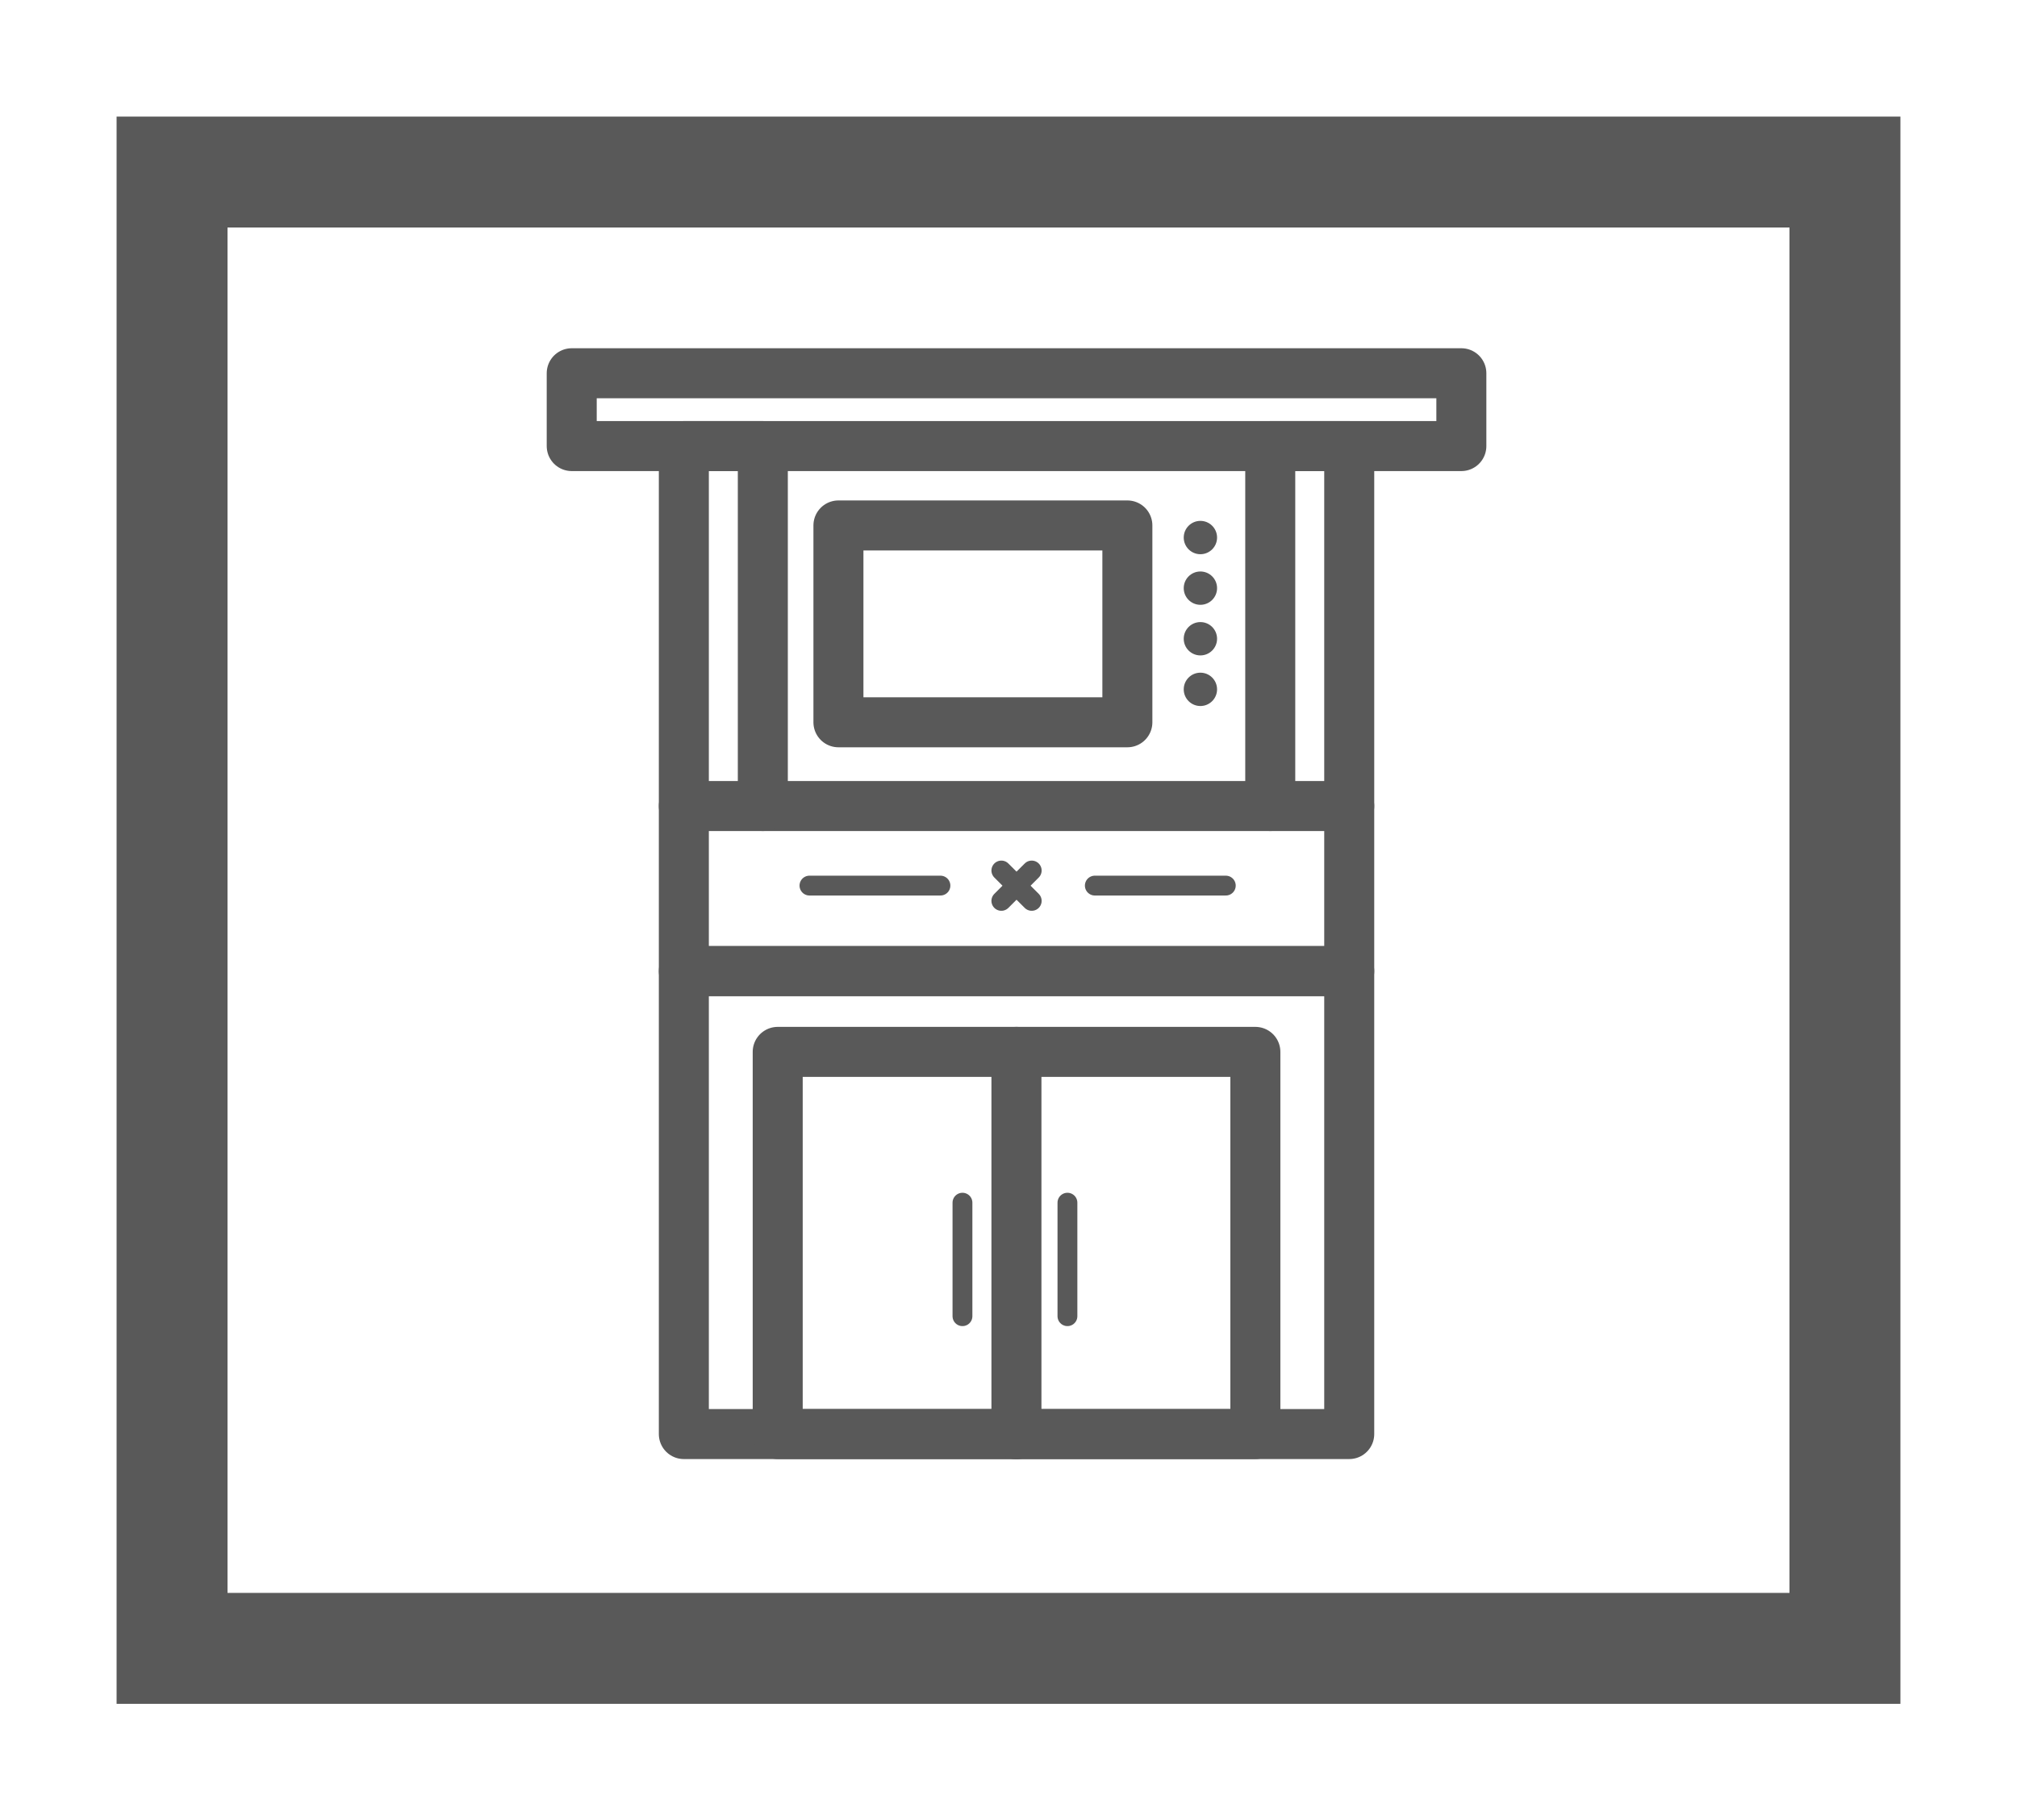 <svg id="Capa_1" data-name="Capa 1" xmlns="http://www.w3.org/2000/svg" viewBox="0 0 101.64 91.74"><defs><style>.cls-1,.cls-2,.cls-4{fill:none;stroke:#595959;}.cls-1{stroke-miterlimit:10;stroke-width:5.59px;}.cls-2,.cls-4{stroke-linecap:round;stroke-linejoin:round;}.cls-3{fill:#595959;}.cls-4{stroke-width:2.52px;}</style></defs><title>cccc</title><rect class="cls-1" x="8.67" y="8.67" width="84.3" height="74.4"/><line class="cls-2" x1="50.46" y1="43.87" x2="51.99" y2="45.4"/><line class="cls-2" x1="51.99" y1="43.87" x2="50.46" y2="45.4"/><circle class="cls-3" cx="60.49" cy="27.09" r="0.84"/><circle class="cls-3" cx="60.49" cy="29.64" r="0.84"/><circle class="cls-3" cx="60.49" cy="32.19" r="0.84"/><circle class="cls-3" cx="60.49" cy="34.74" r="0.84"/><line class="cls-2" x1="48.5" y1="60.61" x2="48.5" y2="66.33"/><line class="cls-2" x1="53.79" y1="60.61" x2="53.79" y2="66.33"/><rect class="cls-4" x="34.46" y="40.62" width="33.53" height="8.32"/><rect class="cls-4" x="34.46" y="48.94" width="33.53" height="23.33"/><rect class="cls-4" x="39.19" y="53.01" width="24.07" height="19.26"/><line class="cls-4" x1="51.22" y1="53.01" x2="51.22" y2="72.28"/><line class="cls-2" x1="47.39" y1="44.63" x2="40.79" y2="44.63"/><line class="cls-2" x1="61.77" y1="44.63" x2="55.17" y2="44.63"/><polyline class="cls-4" points="34.46 40.62 34.46 22.48 38.44 22.48 38.44 40.62"/><polyline class="cls-4" points="64.01 40.62 64.01 22.48 67.99 22.48 67.99 40.62"/><rect class="cls-4" x="28.81" y="18.81" width="44.83" height="3.67"/><rect class="cls-4" x="42.25" y="26.48" width="14.56" height="9.92"/></svg>